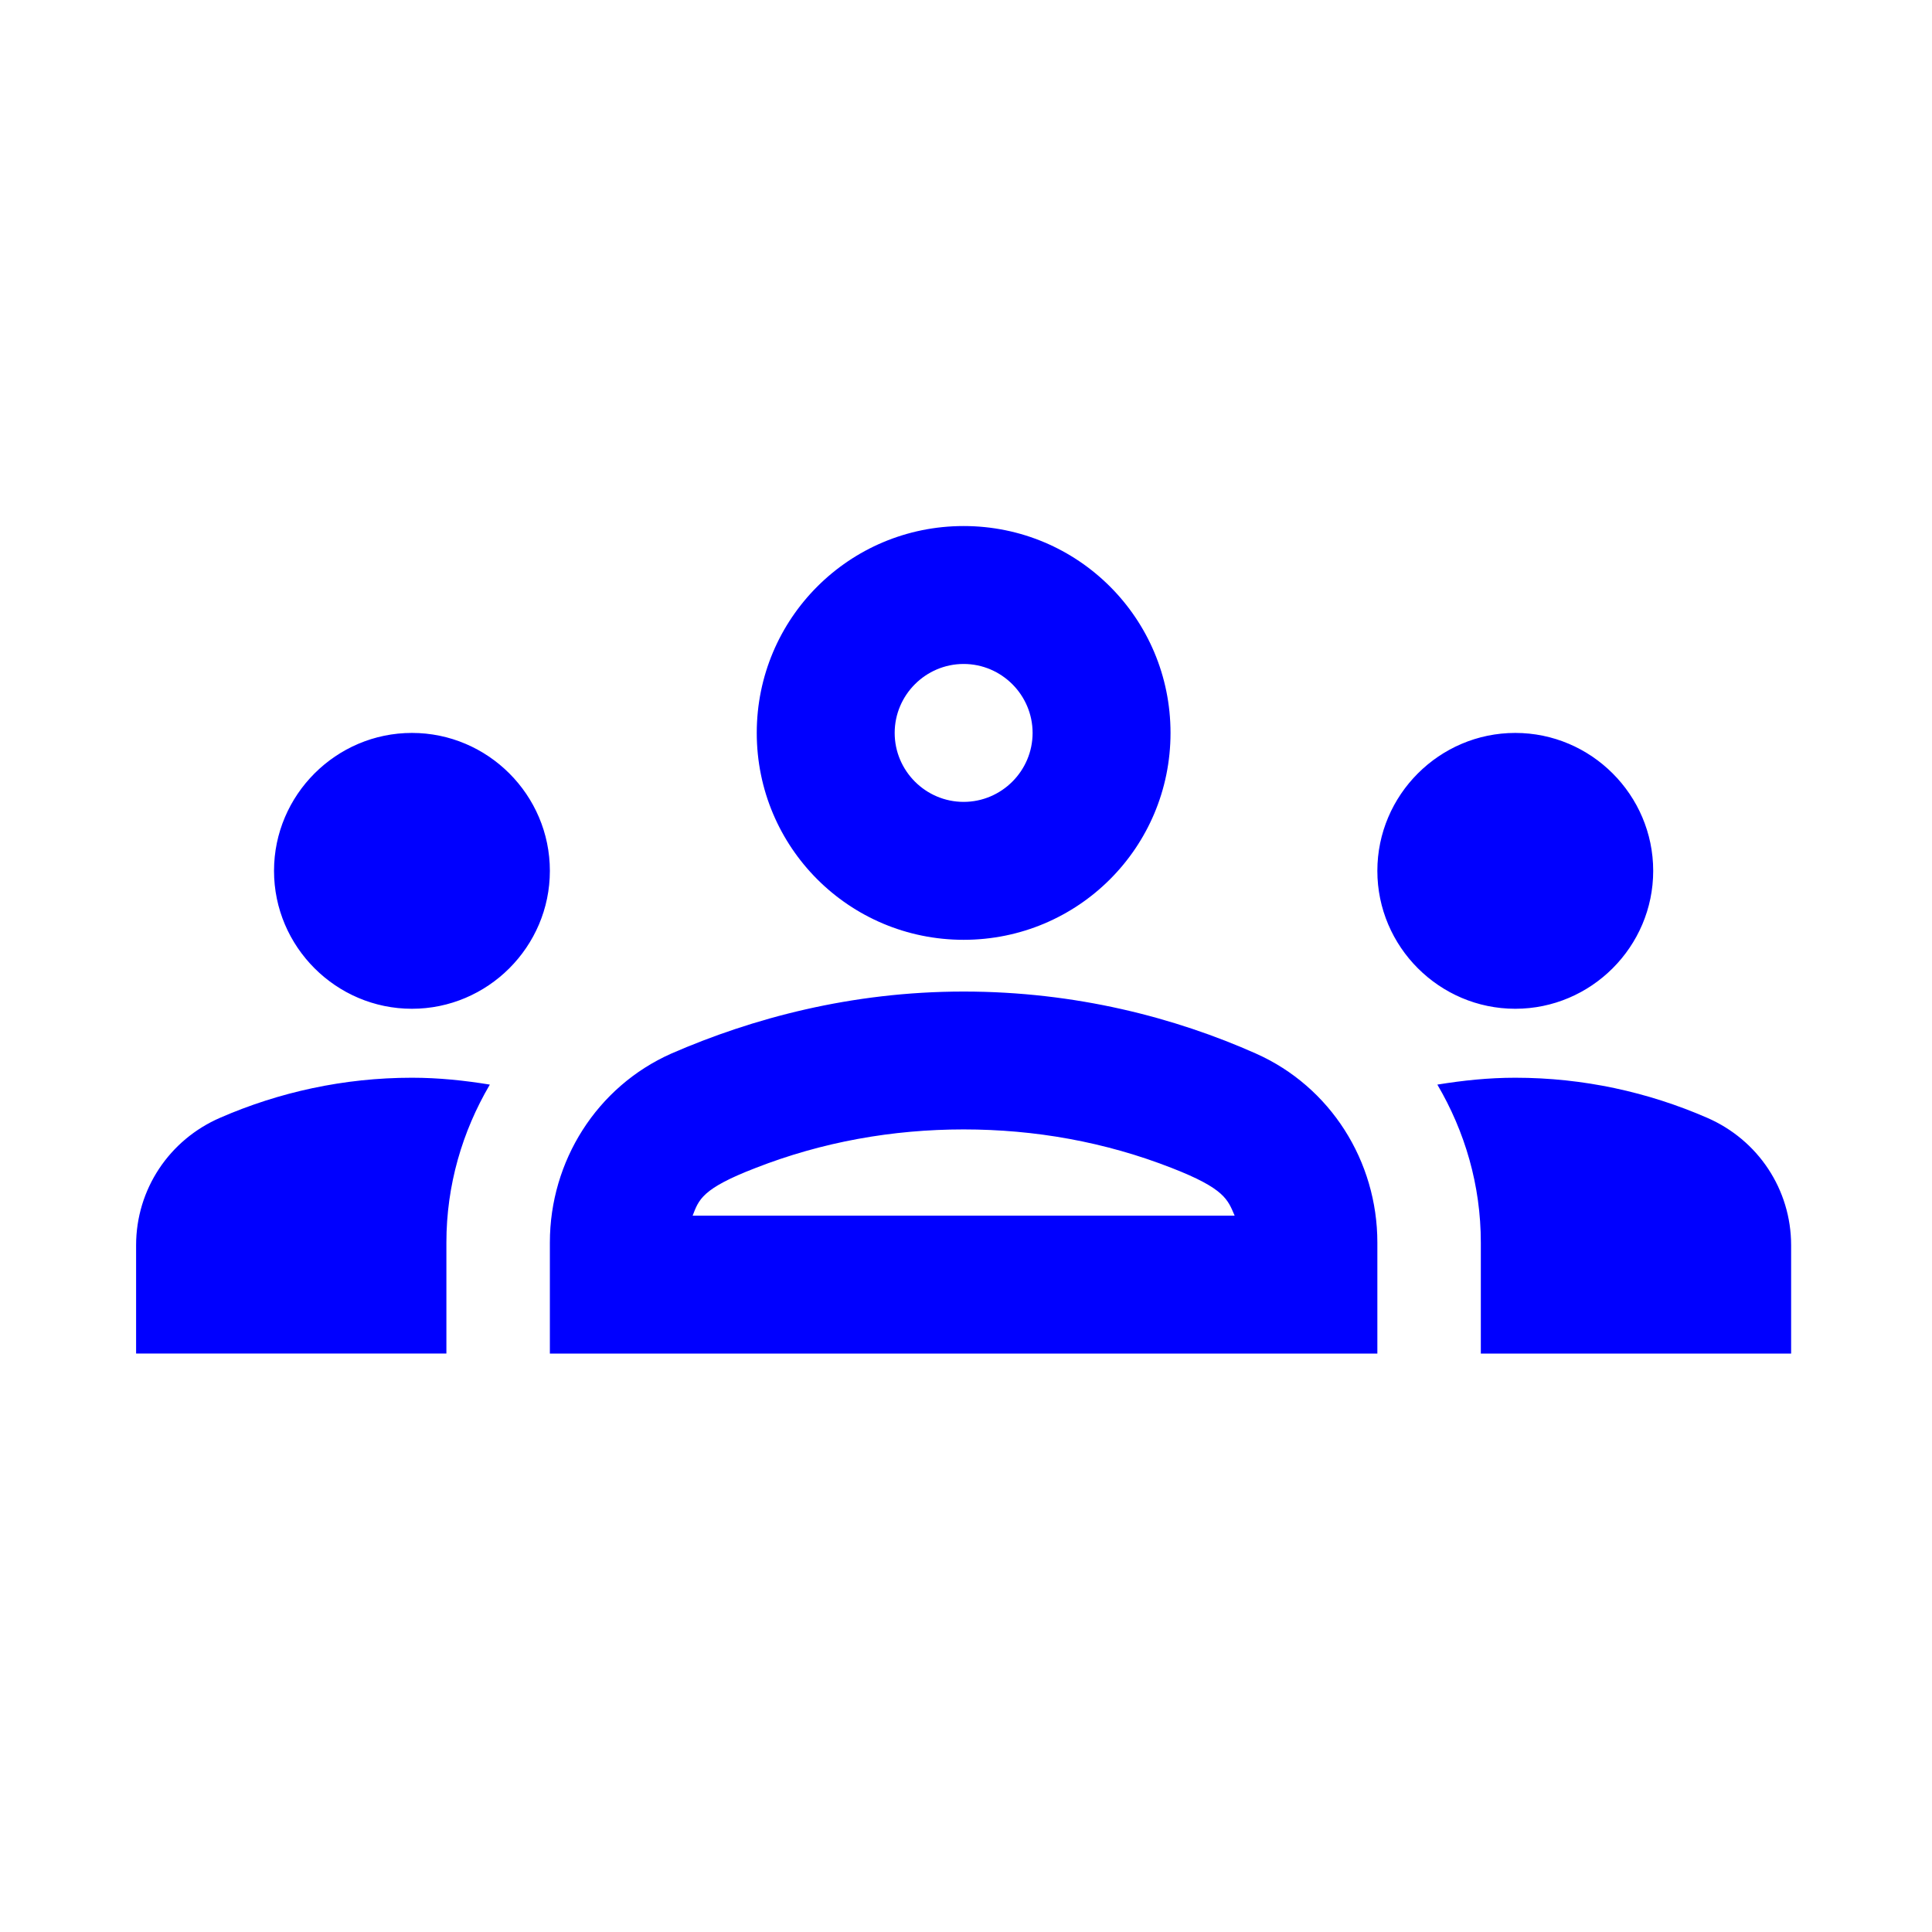 <?xml version="1.0" encoding="UTF-8"?><svg id="Layer_1" xmlns="http://www.w3.org/2000/svg" viewBox="0 0 360 360"><defs><style>.cls-1{fill:blue;}</style></defs><path class="cls-1" d="m76.76,187.97c14.13,0,25.7-11.56,25.7-25.7s-11.56-25.7-25.7-25.7-25.7,11.56-25.7,25.7,11.56,25.7,25.7,25.7m14.52,14.13c-4.75-.77-9.51-1.28-14.52-1.28-12.72,0-24.8,2.7-35.72,7.45-9.51,4.11-15.68,13.36-15.68,23.77v20.17h57.82v-20.69c0-10.67,2.96-20.69,8.1-29.43Zm191.07-14.13c14.13,0,25.7-11.56,25.7-25.7s-11.56-25.7-25.7-25.7-25.7,11.56-25.7,25.7,11.56,25.7,25.7,25.7Zm51.4,44.07c0-10.41-6.17-19.66-15.68-23.77-10.92-4.75-23-7.45-35.72-7.45-5.01,0-9.77.51-14.52,1.28,5.14,8.74,8.1,18.76,8.1,29.43v20.69h57.82v-20.17Zm-99.71-35.72c-15.03-6.68-33.54-11.56-54.48-11.56s-39.45,5.01-54.48,11.56c-13.88,6.17-22.62,20.05-22.62,35.21v20.69h154.19v-20.69c0-15.16-8.74-29.04-22.62-35.21Zm-104.98,30.2c1.16-2.96,1.67-5.01,11.69-8.87,12.46-4.88,25.57-7.2,38.81-7.2s26.34,2.31,38.81,7.2c9.89,3.85,10.41,5.91,11.69,8.87h-101Zm50.5-102.8c7.07,0,12.85,5.78,12.85,12.85s-5.78,12.85-12.85,12.85-12.85-5.78-12.85-12.85,5.78-12.85,12.85-12.85m0-25.7c-21.33,0-38.55,17.22-38.55,38.55s17.22,38.55,38.55,38.55,38.55-17.22,38.55-38.55-17.22-38.55-38.55-38.55Z"/></svg>